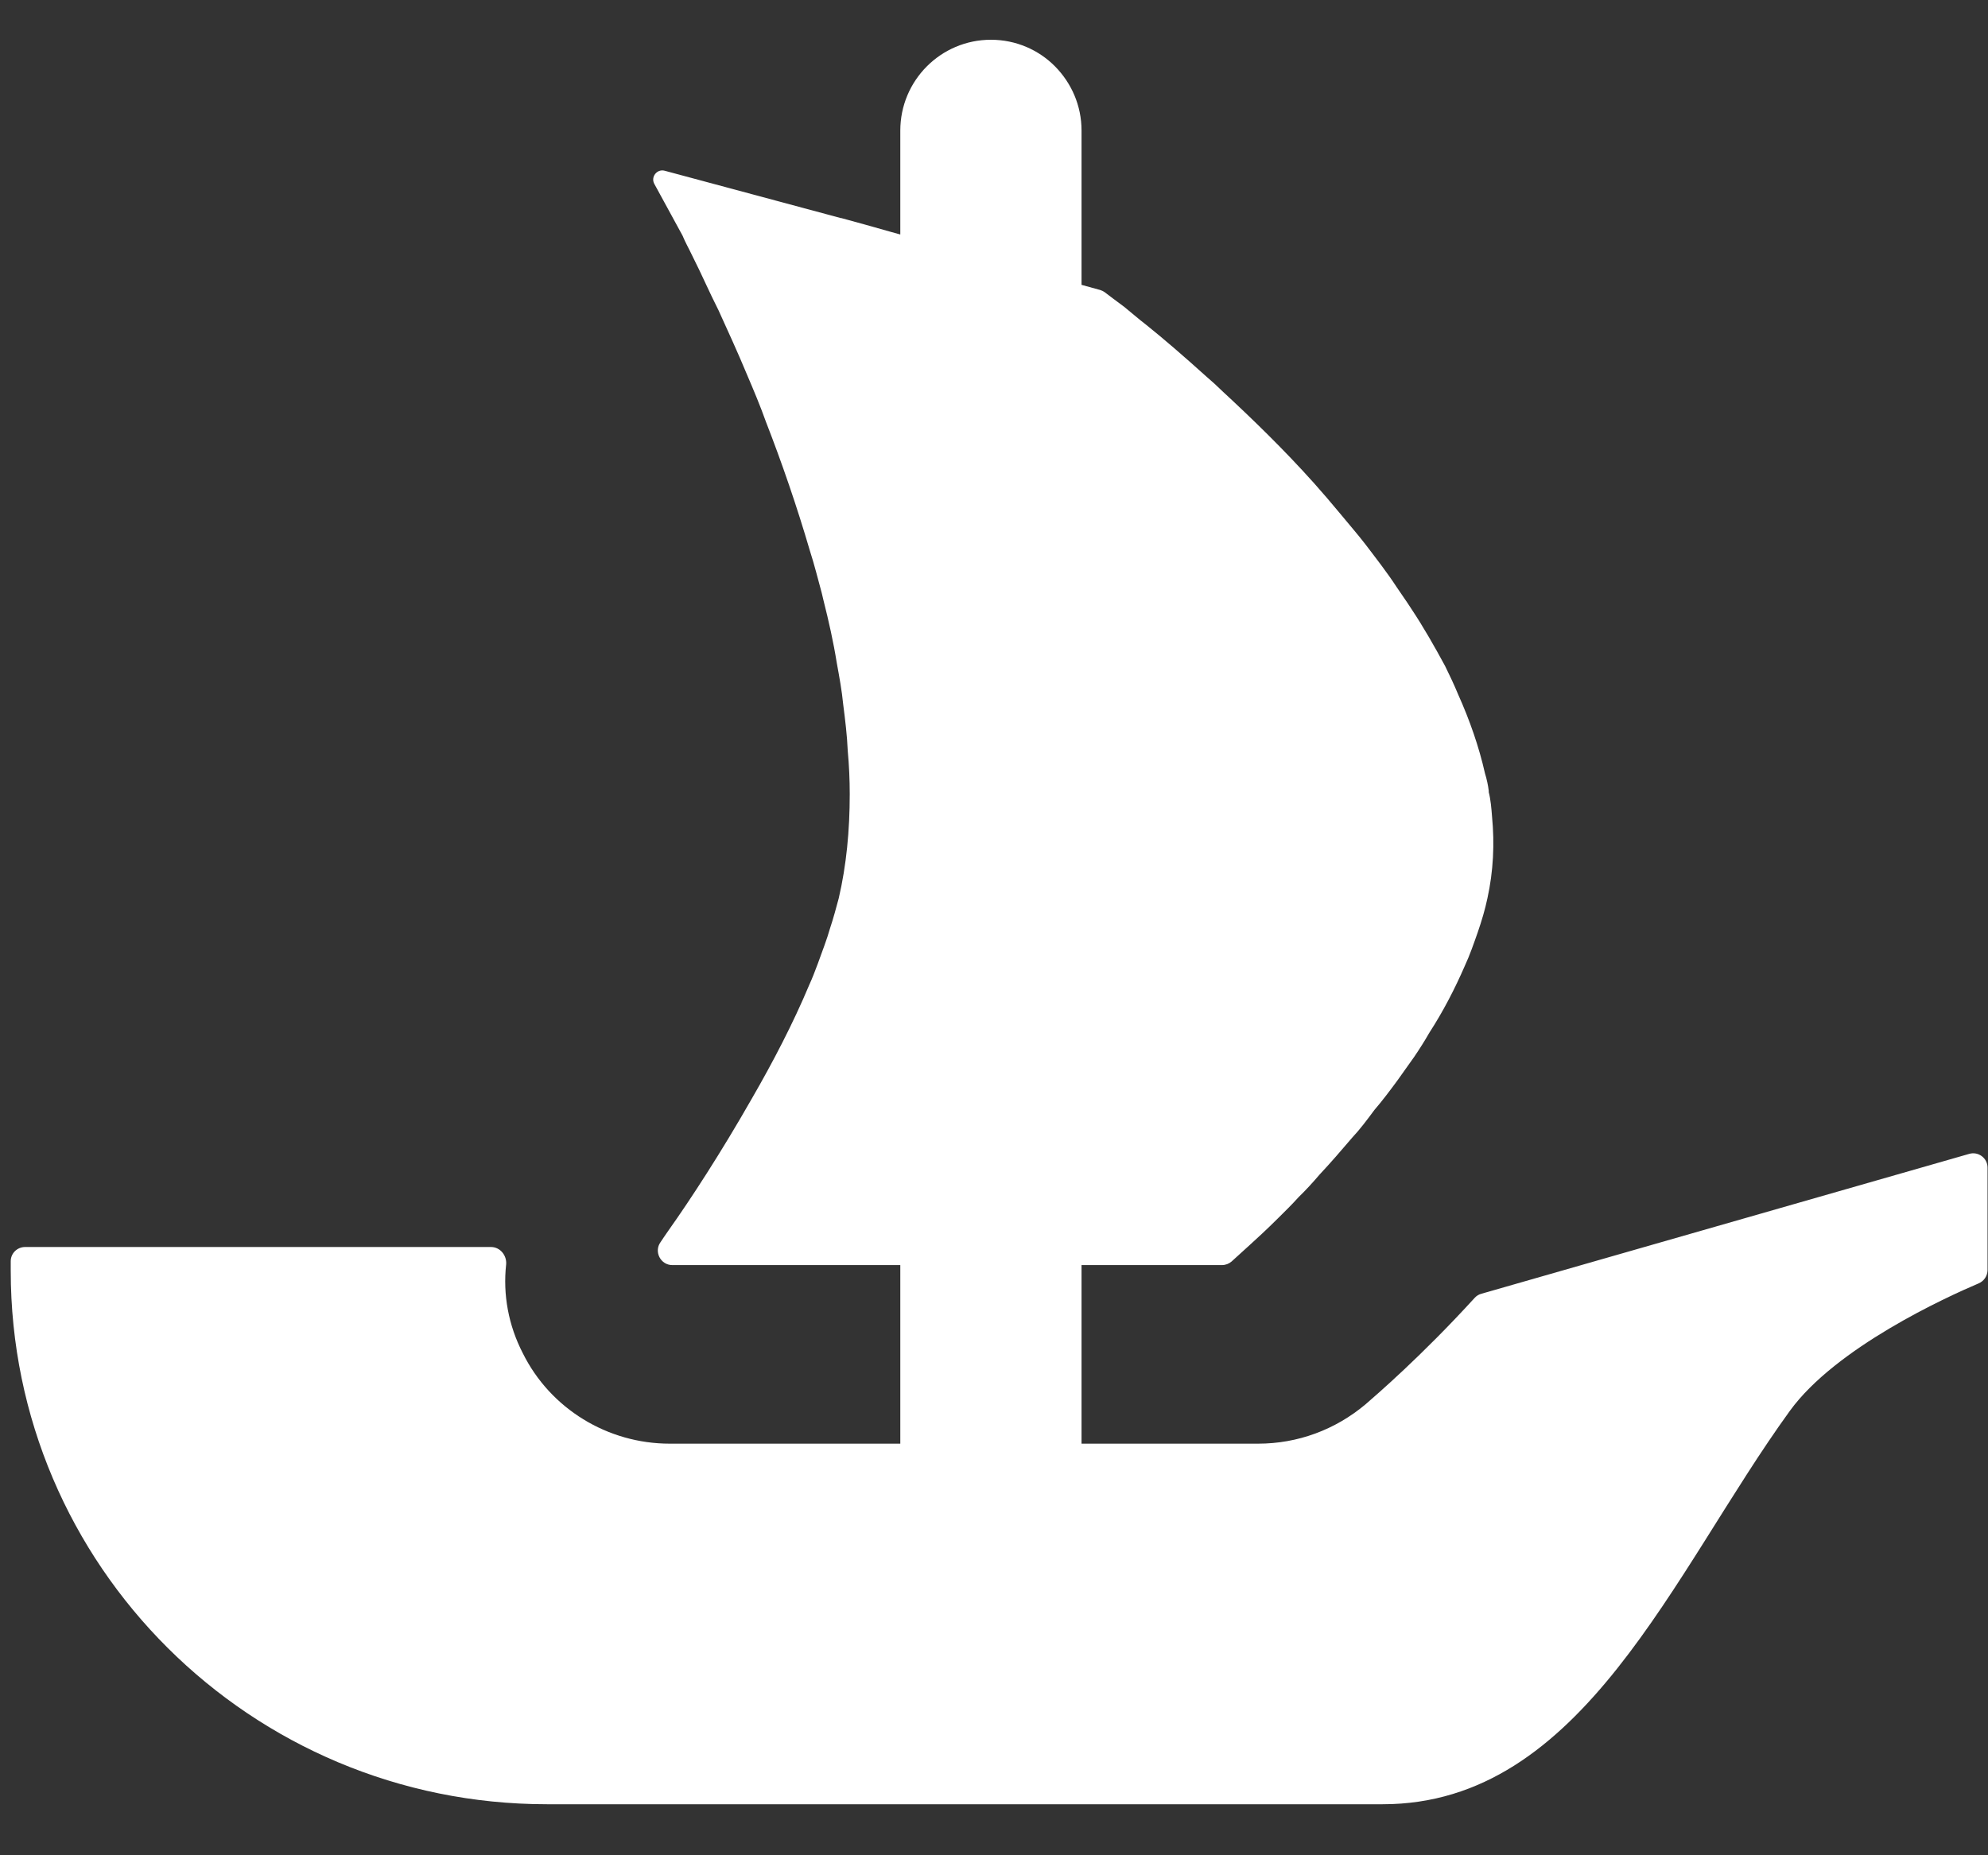 <svg width="30" height="28" viewBox="0 0 30 28" fill="none" xmlns="http://www.w3.org/2000/svg">
<rect x="0" y="0" width="30" height="28" fill="#333333" stroke="none"/>
<path d="M29.993 17.621V19.167C29.993 19.256 29.939 19.335 29.859 19.369C29.372 19.576 27.704 20.336 27.01 21.293C25.24 23.736 23.888 27.23 20.865 27.23H8.254C3.784 27.23 0.162 23.625 0.162 19.177V19.034C0.162 18.916 0.259 18.82 0.379 18.82H7.409C7.548 18.82 7.65 18.948 7.638 19.083C7.588 19.537 7.672 20.001 7.889 20.422C8.306 21.263 9.171 21.788 10.106 21.788H13.586V19.093H10.146C9.969 19.093 9.865 18.891 9.967 18.748C10.004 18.691 10.046 18.632 10.091 18.566C10.417 18.107 10.882 17.394 11.344 16.583C11.66 16.036 11.966 15.451 12.212 14.864C12.261 14.758 12.301 14.65 12.341 14.544C12.408 14.356 12.478 14.181 12.527 14.006C12.577 13.858 12.617 13.703 12.657 13.557C12.773 13.059 12.823 12.532 12.823 11.984C12.823 11.77 12.813 11.546 12.793 11.331C12.783 11.097 12.754 10.862 12.724 10.628C12.704 10.421 12.666 10.216 12.627 10.002C12.577 9.689 12.507 9.378 12.428 9.065L12.4 8.947C12.341 8.732 12.291 8.527 12.222 8.313C12.025 7.64 11.799 6.984 11.56 6.37C11.473 6.126 11.374 5.891 11.274 5.657C11.128 5.305 10.979 4.984 10.842 4.681C10.772 4.543 10.713 4.417 10.653 4.289C10.586 4.143 10.516 3.998 10.447 3.86C10.397 3.754 10.34 3.655 10.3 3.556L9.875 2.777C9.815 2.671 9.915 2.545 10.031 2.577L12.691 3.292H12.699C12.704 3.292 12.706 3.295 12.709 3.295L13.059 3.391L13.445 3.5L13.586 3.539V1.971C13.586 1.214 14.198 0.6 14.954 0.6C15.332 0.6 15.675 0.753 15.921 1.002C16.167 1.251 16.321 1.591 16.321 1.971V4.299L16.604 4.377C16.627 4.385 16.649 4.395 16.669 4.409C16.738 4.461 16.838 4.538 16.965 4.631C17.064 4.71 17.171 4.806 17.3 4.905C17.556 5.11 17.862 5.374 18.198 5.677C18.287 5.753 18.374 5.832 18.454 5.911C18.886 6.311 19.371 6.779 19.834 7.297C19.963 7.442 20.09 7.59 20.219 7.746C20.348 7.904 20.485 8.059 20.604 8.214C20.761 8.421 20.93 8.636 21.076 8.86C21.146 8.966 21.226 9.075 21.293 9.181C21.482 9.464 21.648 9.758 21.807 10.051C21.874 10.187 21.944 10.335 22.004 10.48C22.18 10.872 22.319 11.272 22.409 11.671C22.436 11.758 22.456 11.851 22.466 11.935V11.955C22.496 12.073 22.506 12.199 22.516 12.327C22.555 12.736 22.536 13.146 22.446 13.557C22.409 13.733 22.359 13.898 22.299 14.073C22.24 14.241 22.18 14.416 22.103 14.581C21.954 14.924 21.777 15.266 21.569 15.587C21.502 15.705 21.422 15.831 21.342 15.949C21.255 16.075 21.166 16.193 21.086 16.309C20.977 16.457 20.86 16.613 20.741 16.751C20.634 16.896 20.525 17.042 20.405 17.17C20.239 17.365 20.079 17.55 19.913 17.727C19.814 17.843 19.707 17.961 19.597 18.067C19.49 18.186 19.381 18.292 19.282 18.39C19.115 18.556 18.976 18.684 18.859 18.79L18.585 19.039C18.546 19.073 18.494 19.093 18.439 19.093H16.321V21.788H18.986C19.582 21.788 20.149 21.579 20.607 21.194C20.763 21.058 21.447 20.472 22.255 19.586C22.282 19.557 22.317 19.535 22.357 19.525L29.718 17.414C29.854 17.375 29.993 17.478 29.993 17.621Z" fill="white"/>
</svg>
